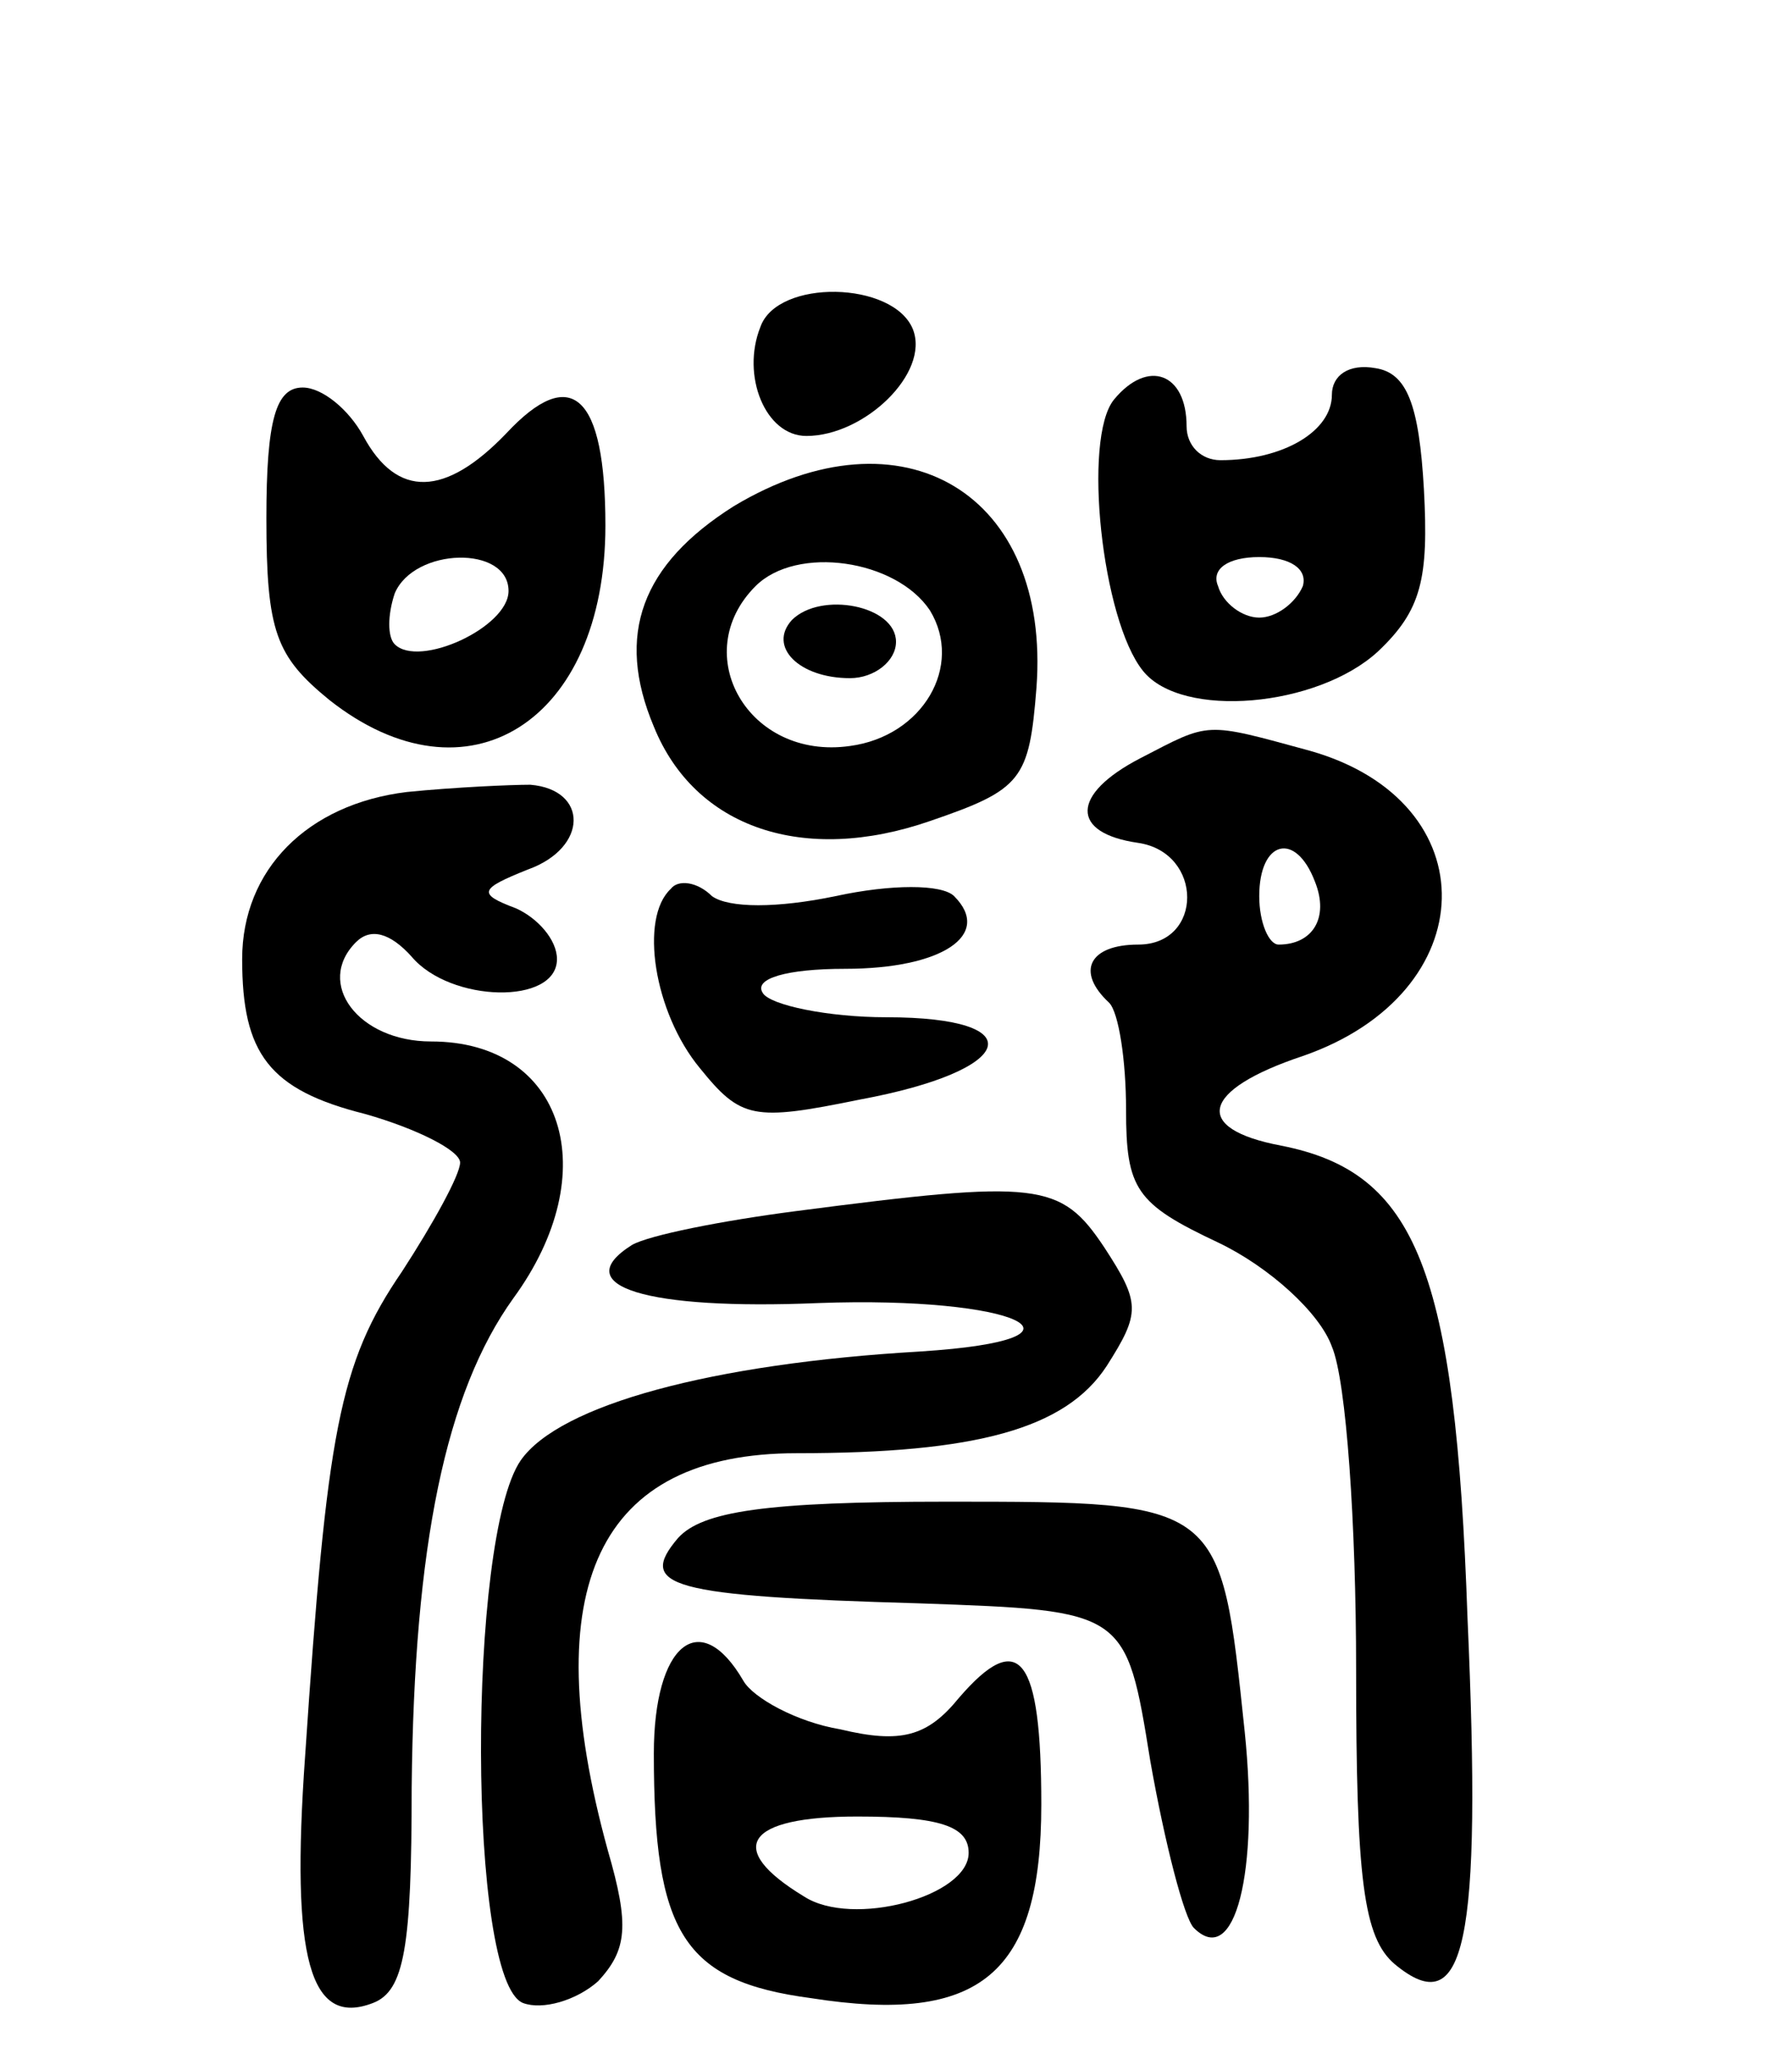 <svg version="1.0" xmlns="http://www.w3.org/2000/svg"
 width="74pt" height="85pt" viewBox="0 0 74 85"
 preserveAspectRatio="xMidYMid meet">
<g transform="translate(0,85) scale(0.1,-0.1)"
fill="#000000" stroke="none">
<path d="M314 715 c-8 -20 2 -45 19 -45 24 0 51 26 44 44 -8 20 -56 21 -63 1z"/>
<path d="M460 685 c-13 -16 -5 -91 12 -112 16 -20 72 -15 97 8 18 17 21 30 19
67 -2 35 -7 48 -20 50 -11 2 -18 -3 -18 -11 0 -15 -20 -27 -46 -27 -8 0 -14 6
-14 14 0 22 -16 28 -30 11z m78 -77 c-3 -7 -11 -13 -18 -13 -7 0 -15 6 -17 13
-3 7 4 12 17 12 13 0 20 -5 18 -12z"/>
<path d="M110 636 c0 -47 4 -57 26 -75 57 -45 114 -9 114 72 0 54 -14 67 -41
38 -25 -26 -45 -27 -59 -1 -6 11 -17 20 -25 20 -11 0 -15 -13 -15 -54z m100
-30 c0 -15 -37 -32 -47 -22 -3 3 -3 12 0 21 8 19 47 20 47 1z"/>
<path d="M303 641 c-38 -24 -49 -53 -33 -91 17 -42 62 -57 114 -39 38 13 41
17 44 55 6 80 -55 117 -125 75z m81 -43 c14 -23 -3 -52 -33 -56 -42 -6 -67 38
-39 66 17 17 58 11 72 -10z"/>
<path d="M327 594 c-10 -11 3 -24 24 -24 10 0 19 7 19 15 0 15 -31 21 -43 9z"/>
<path d="M471 537 c-29 -15 -29 -31 -1 -35 27 -4 27 -42 0 -42 -20 0 -26 -11
-12 -24 4 -4 7 -24 7 -44 0 -33 4 -39 38 -55 21 -10 42 -29 47 -43 6 -14 10
-74 10 -133 0 -87 3 -111 16 -122 29 -24 36 8 30 143 -5 144 -21 184 -77 195
-37 7 -33 23 9 37 75 26 77 105 3 126 -44 12 -41 12 -70 -3z m72 -51 c6 -15
-1 -26 -15 -26 -4 0 -8 9 -8 20 0 23 15 27 23 6z"/>
<path d="M168 523 c-41 -5 -68 -32 -68 -69 0 -39 11 -54 51 -64 21 -6 39 -15
39 -20 0 -5 -11 -25 -24 -45 -26 -38 -31 -66 -40 -200 -6 -84 2 -112 28 -102
13 5 16 23 16 89 1 100 14 163 42 202 38 52 21 106 -34 106 -30 0 -48 24 -31
41 6 6 14 4 23 -6 16 -19 60 -20 60 -1 0 8 -8 17 -17 21 -16 6 -15 8 5 16 25
9 25 33 1 35 -8 0 -31 -1 -51 -3z"/>
<path d="M277 483 c-13 -12 -7 -51 12 -74 17 -21 22 -22 66 -13 65 12 72 34
11 34 -24 0 -48 5 -51 10 -4 6 10 10 34 10 40 0 61 14 45 30 -5 5 -26 5 -49 0
-24 -5 -44 -5 -51 0 -6 6 -14 7 -17 3z"/>
<path d="M329 350 c-31 -4 -61 -10 -68 -14 -27 -17 6 -27 77 -24 82 3 120 -15
42 -20 -86 -5 -149 -22 -165 -45 -22 -32 -22 -215 1 -224 8 -3 22 1 31 9 12
13 13 23 4 54 -30 109 -4 164 78 164 74 0 111 10 128 36 14 22 14 26 -1 49
-18 27 -27 28 -127 15z"/>
<path d="M280 215 c-17 -20 -4 -24 100 -27 85 -3 85 -3 95 -65 6 -34 14 -65
18 -69 17 -17 27 23 21 81 -10 95 -9 95 -123 95 -75 0 -101 -4 -111 -15z"/>
<path d="M270 126 c0 -74 12 -94 65 -101 70 -11 95 10 95 80 0 61 -9 73 -34
44 -13 -16 -24 -19 -49 -13 -18 3 -36 13 -40 20 -18 31 -37 15 -37 -30z m130
-41 c0 -18 -48 -31 -68 -18 -33 20 -24 33 22 33 34 0 46 -4 46 -15z"/>
</g>
</svg>
